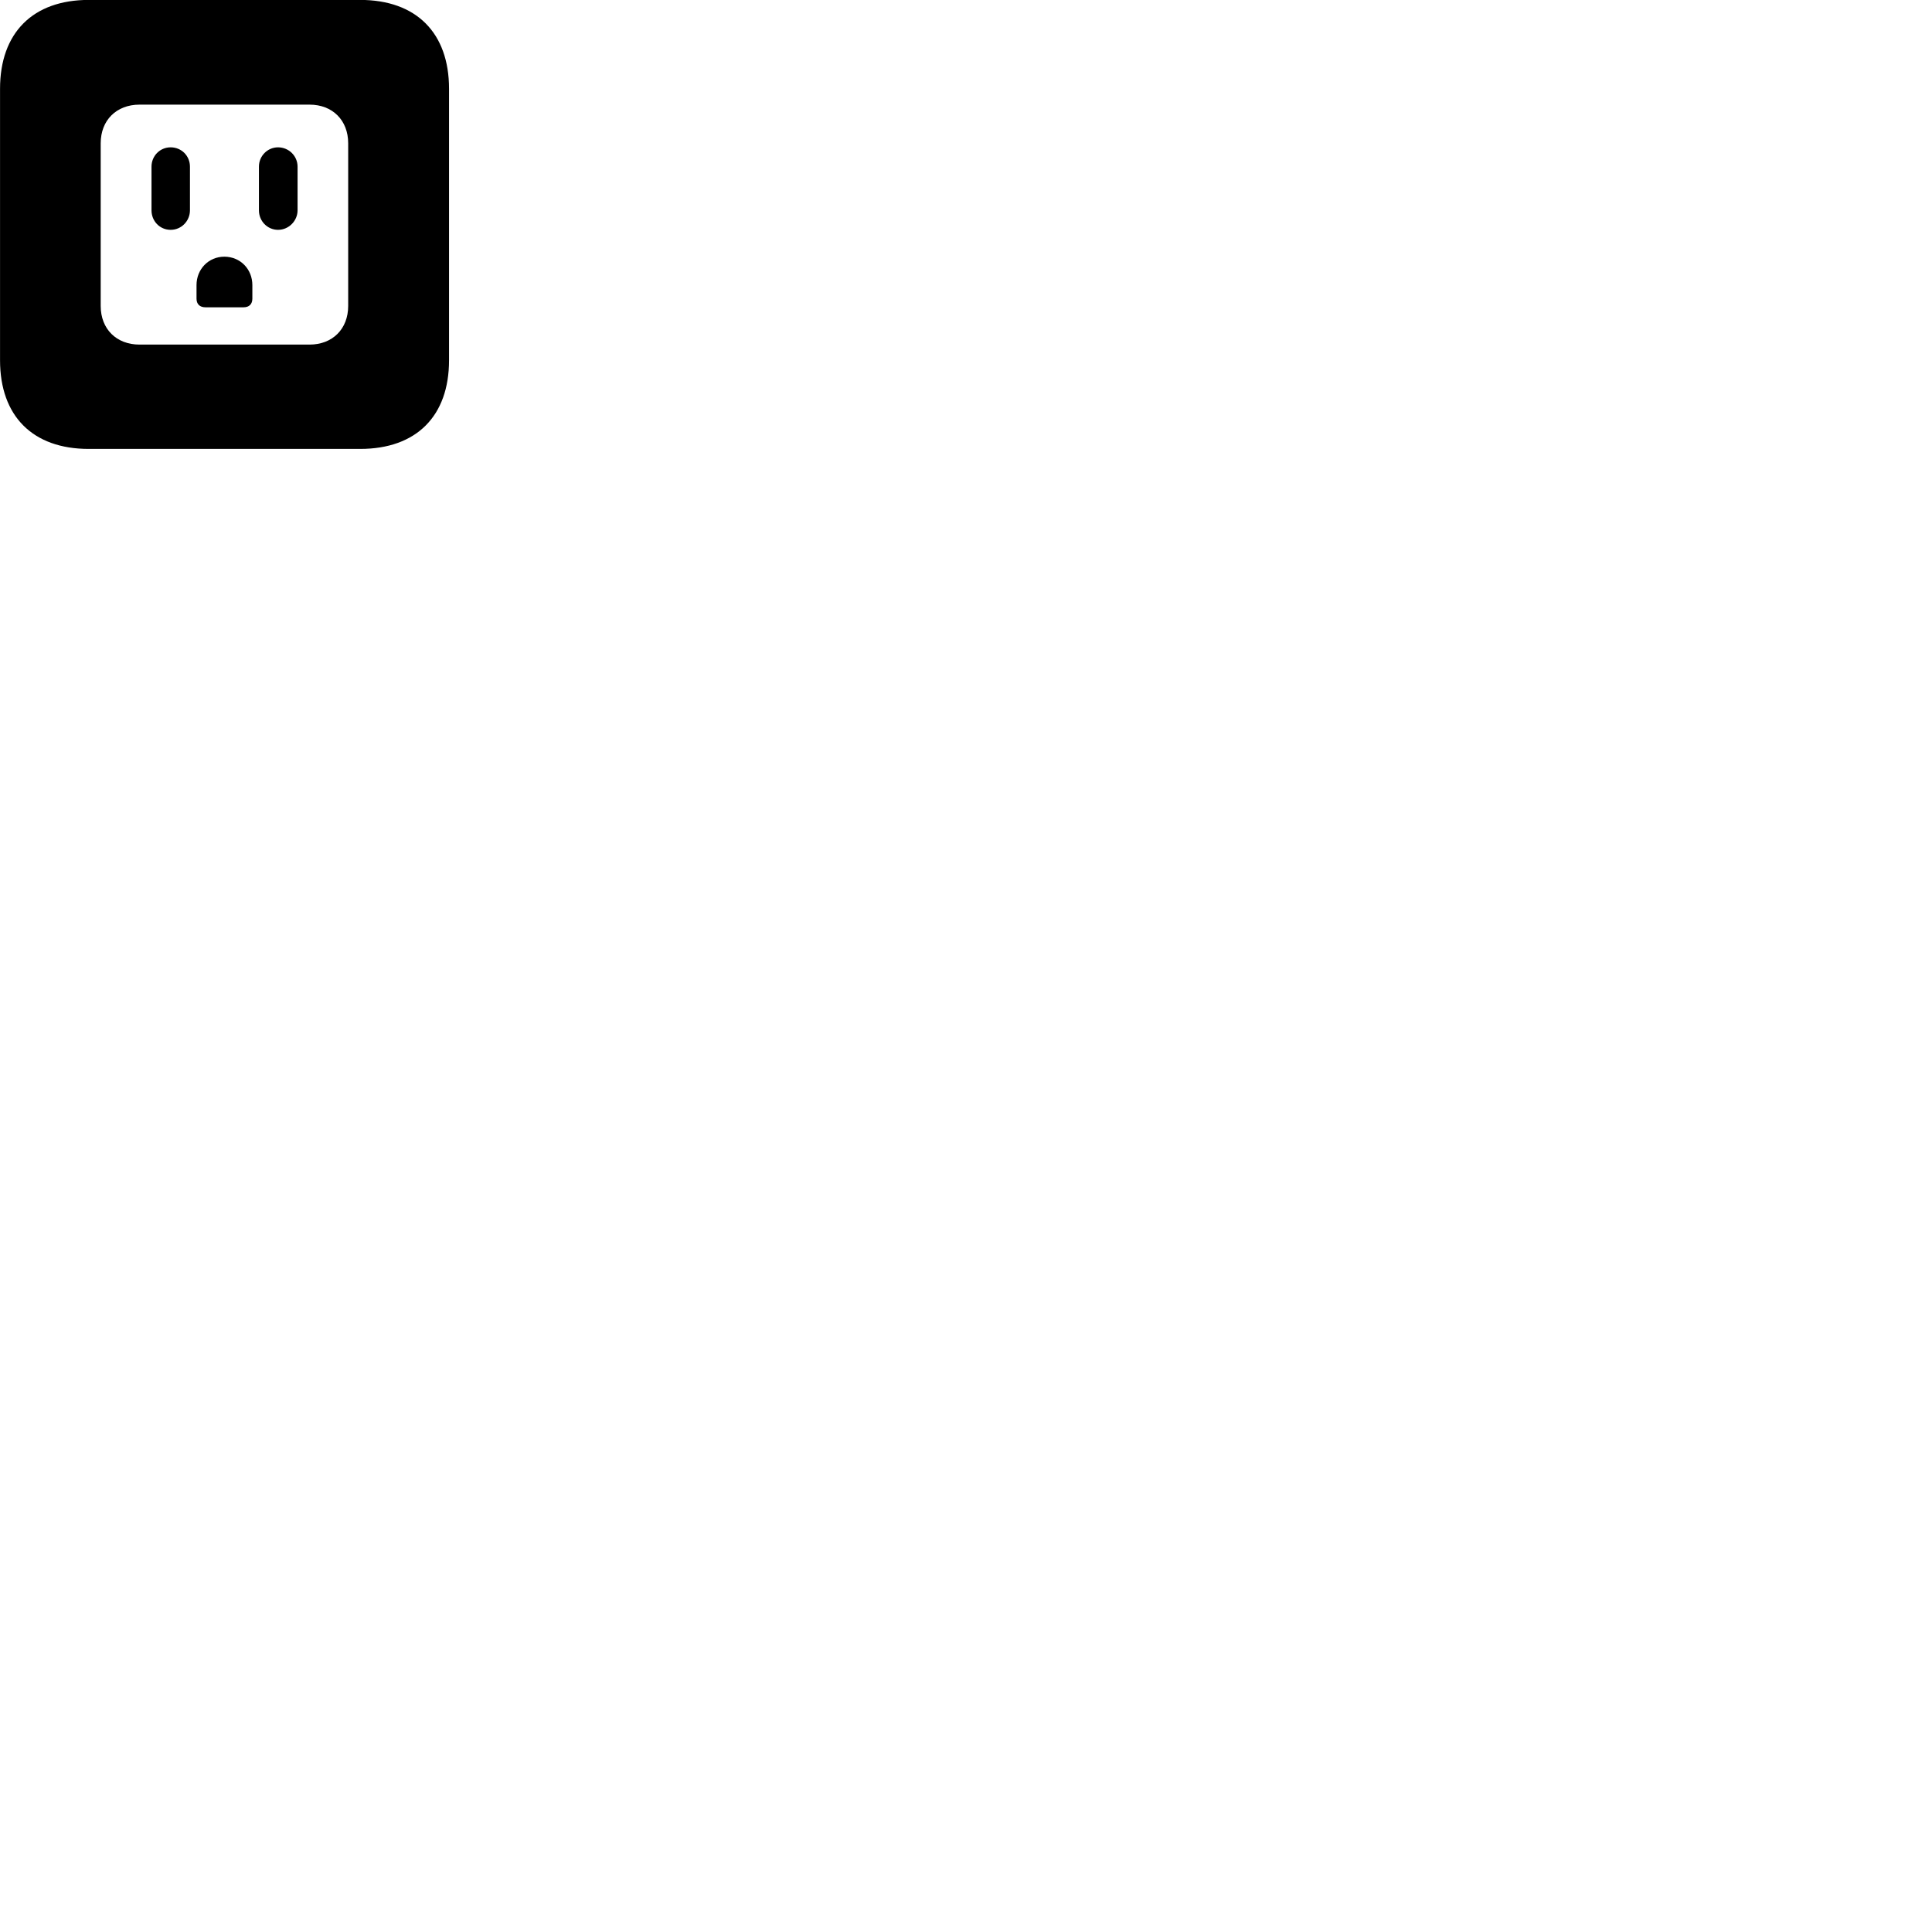 
        <svg xmlns="http://www.w3.org/2000/svg" viewBox="0 0 100 100">
            <path d="M4.592 23.236H18.642C21.542 23.236 23.242 21.546 23.242 18.646V4.596C23.242 1.696 21.542 -0.004 18.642 -0.004H4.592C1.702 -0.004 0.002 1.696 0.002 4.596V18.646C0.002 21.546 1.702 23.236 4.592 23.236ZM7.222 17.836C6.022 17.836 5.212 17.026 5.212 15.836V7.416C5.212 6.226 6.022 5.416 7.222 5.416H16.022C17.212 5.416 18.022 6.226 18.022 7.416V15.836C18.022 17.026 17.212 17.836 16.022 17.836ZM8.832 11.896C9.402 11.896 9.832 11.426 9.832 10.886V8.626C9.832 8.076 9.402 7.626 8.832 7.626C8.272 7.626 7.842 8.076 7.842 8.626V10.886C7.842 11.446 8.272 11.896 8.832 11.896ZM14.392 11.896C14.952 11.896 15.402 11.426 15.402 10.886V8.626C15.402 8.076 14.952 7.626 14.392 7.626C13.842 7.626 13.402 8.076 13.402 8.626V10.886C13.402 11.446 13.842 11.896 14.392 11.896ZM10.642 15.906H12.602C12.902 15.906 13.062 15.736 13.062 15.456V14.756C13.062 13.936 12.442 13.286 11.612 13.286C10.792 13.286 10.172 13.936 10.172 14.756V15.456C10.172 15.736 10.332 15.906 10.642 15.906Z" />
        </svg>
    